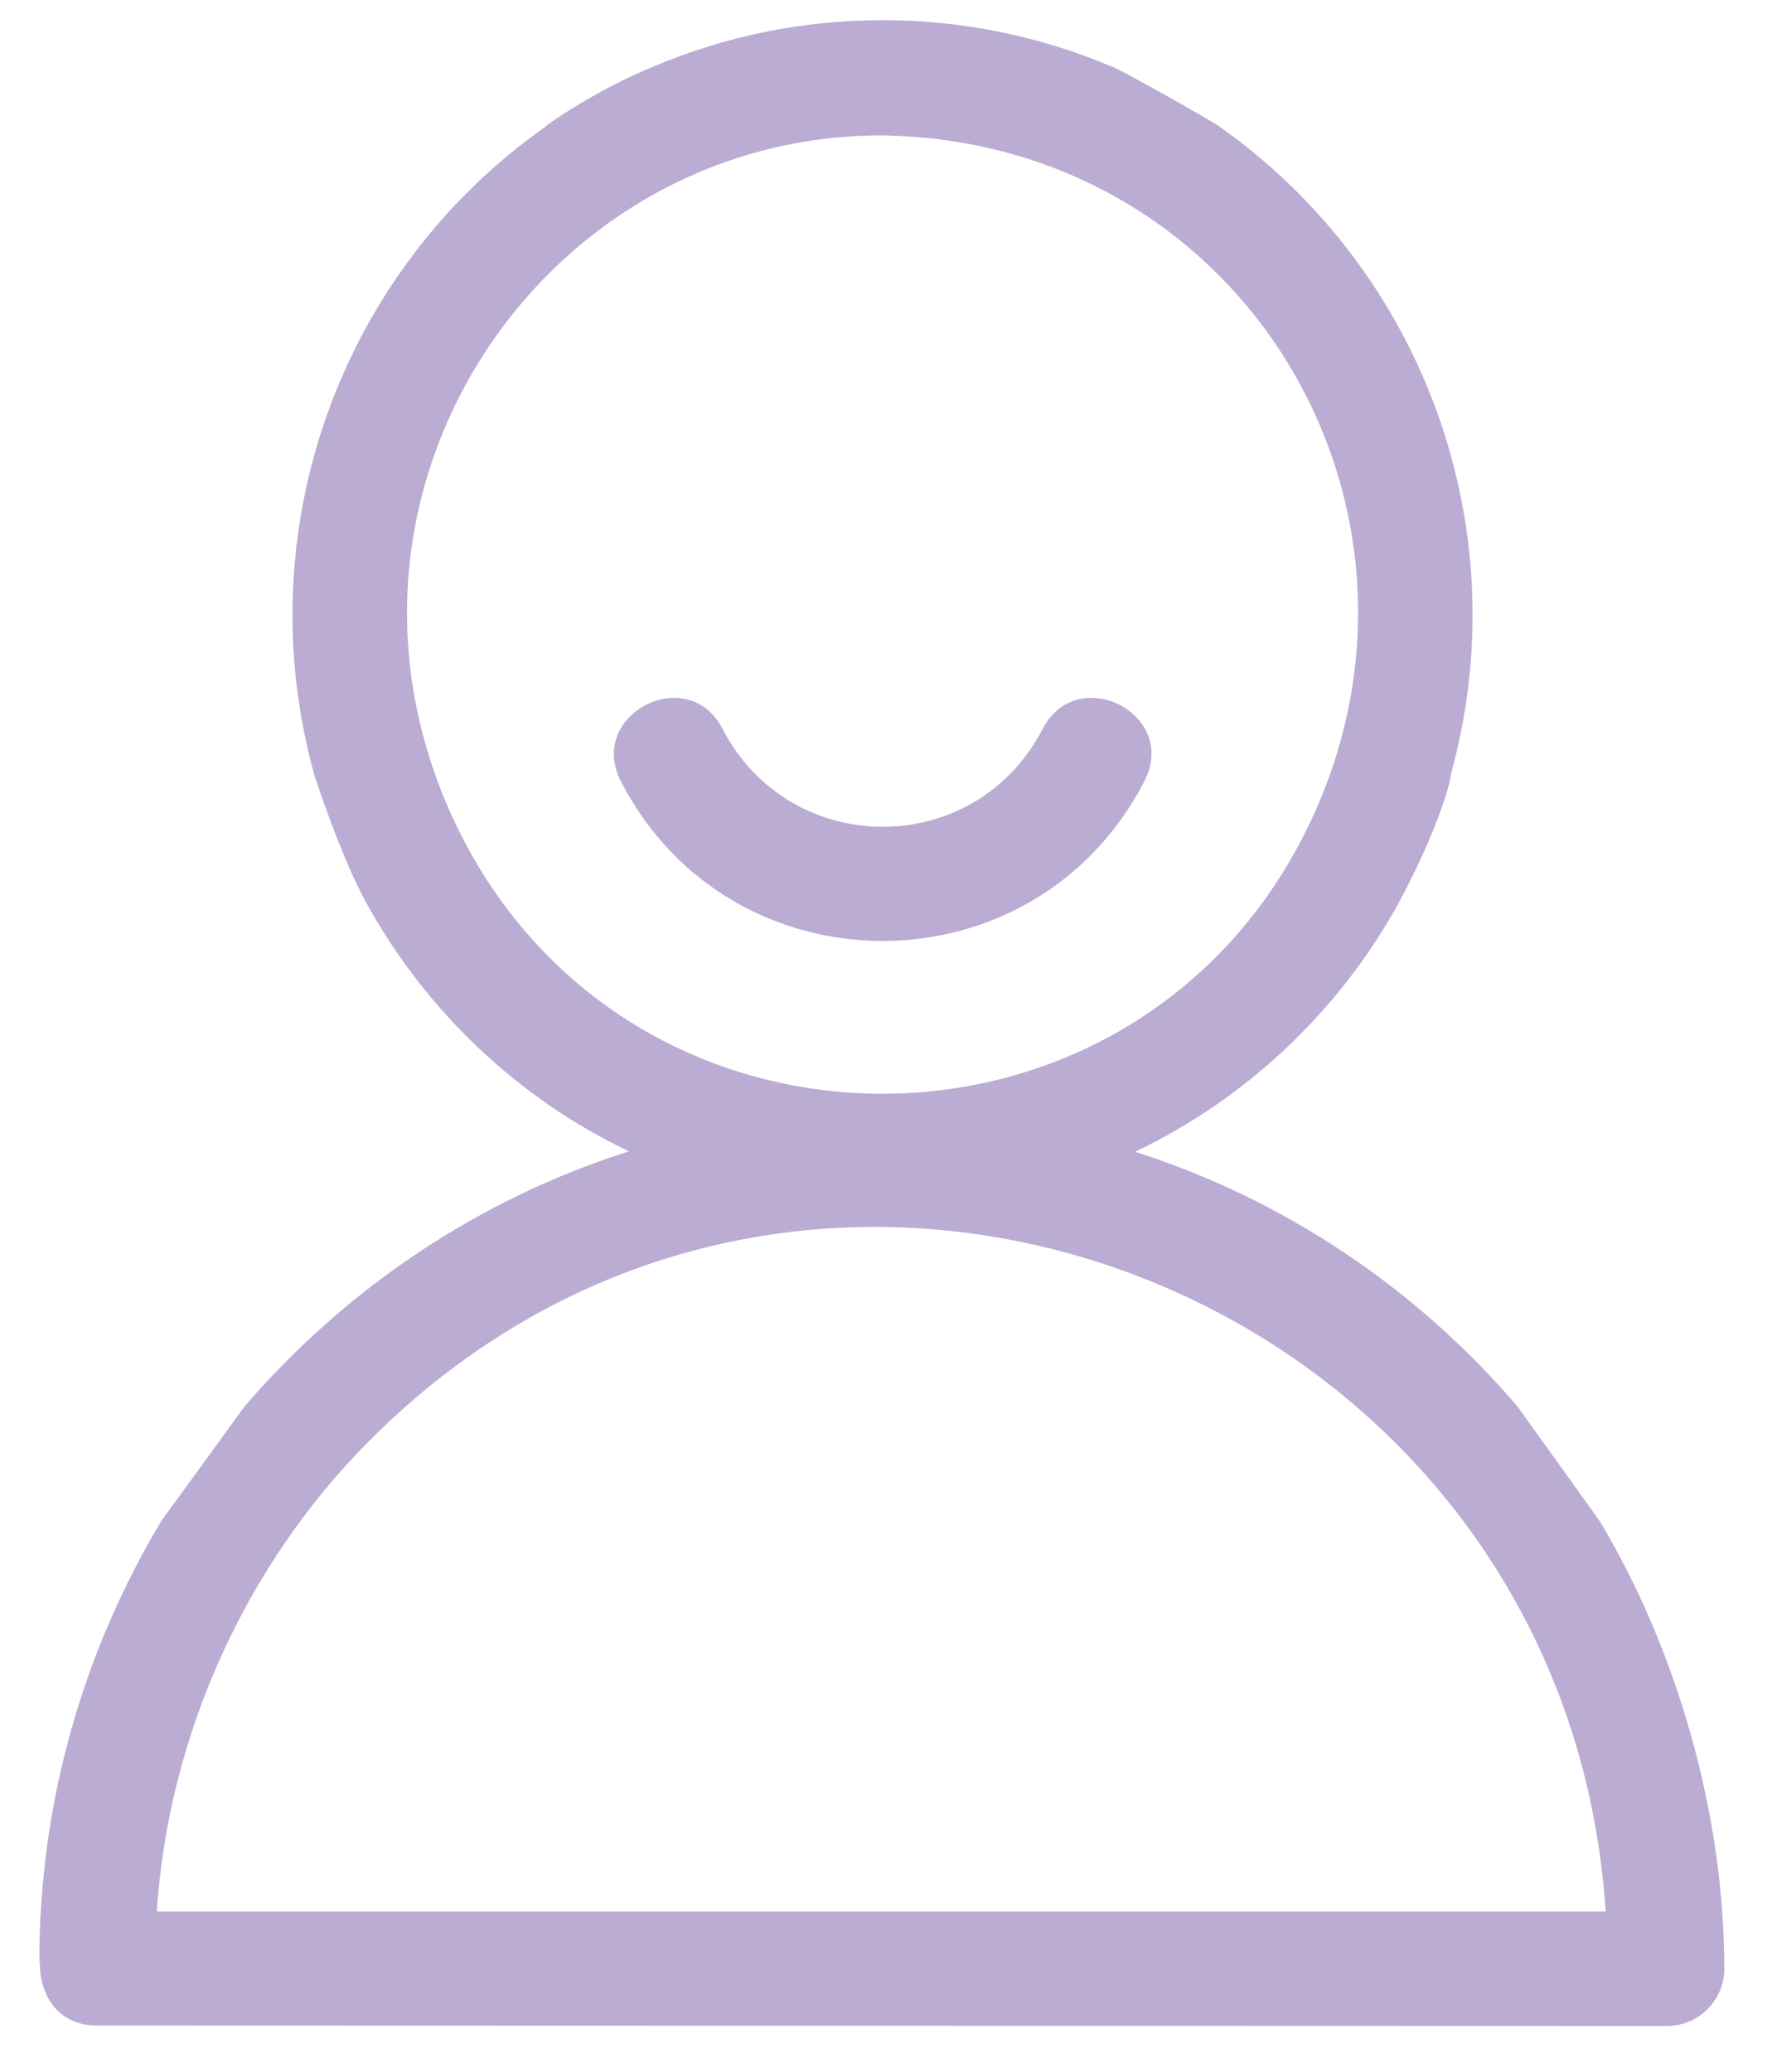 <svg width="29" height="34" viewBox="0 0 29 34" fill="none" xmlns="http://www.w3.org/2000/svg">
<path d="M24.904 23.078C23.253 21.149 21.088 19.683 18.628 18.9C20.448 18.032 21.956 16.609 22.933 14.857C23.657 13.518 23.826 12.726 23.809 12.717C24.929 8.683 23.362 4.446 20.027 2.087C20.044 2.07 18.291 1.085 18.266 1.102C15.866 0.074 13.103 0.074 10.702 1.102C9.809 1.464 8.942 2.062 8.942 2.087C5.606 4.437 4.039 8.683 5.159 12.717C5.159 12.726 5.614 14.116 6.035 14.857C7.013 16.609 8.512 18.032 10.323 18.892C7.855 19.675 5.682 21.141 4.014 23.078L2.649 24.956C1.386 27.062 0.645 29.539 0.645 32.192H0.653C0.653 32.782 0.973 33.203 1.529 33.237L27.355 33.245C27.877 33.245 28.299 32.824 28.299 32.302C28.299 29.724 27.498 27.029 26.252 24.956L24.904 23.078ZM7.425 13.408C4.966 8.042 8.925 2.222 14.467 2.222C20.338 2.298 23.927 8.228 21.543 13.408C18.755 19.456 10.213 19.465 7.425 13.408ZM26.353 31.367H2.573C2.767 28.435 4.056 25.664 6.035 23.668C13.305 16.323 25.679 21.166 26.353 31.367Z" fill="#BAACD2"/>
<path d="M17.113 11.959C17.686 10.864 19.354 11.723 18.781 12.819C16.978 16.314 11.992 16.314 10.189 12.819C9.625 11.723 11.293 10.864 11.857 11.959C12.969 14.099 16.001 14.107 17.113 11.959Z" fill="#BAACD2"/>
</svg>
